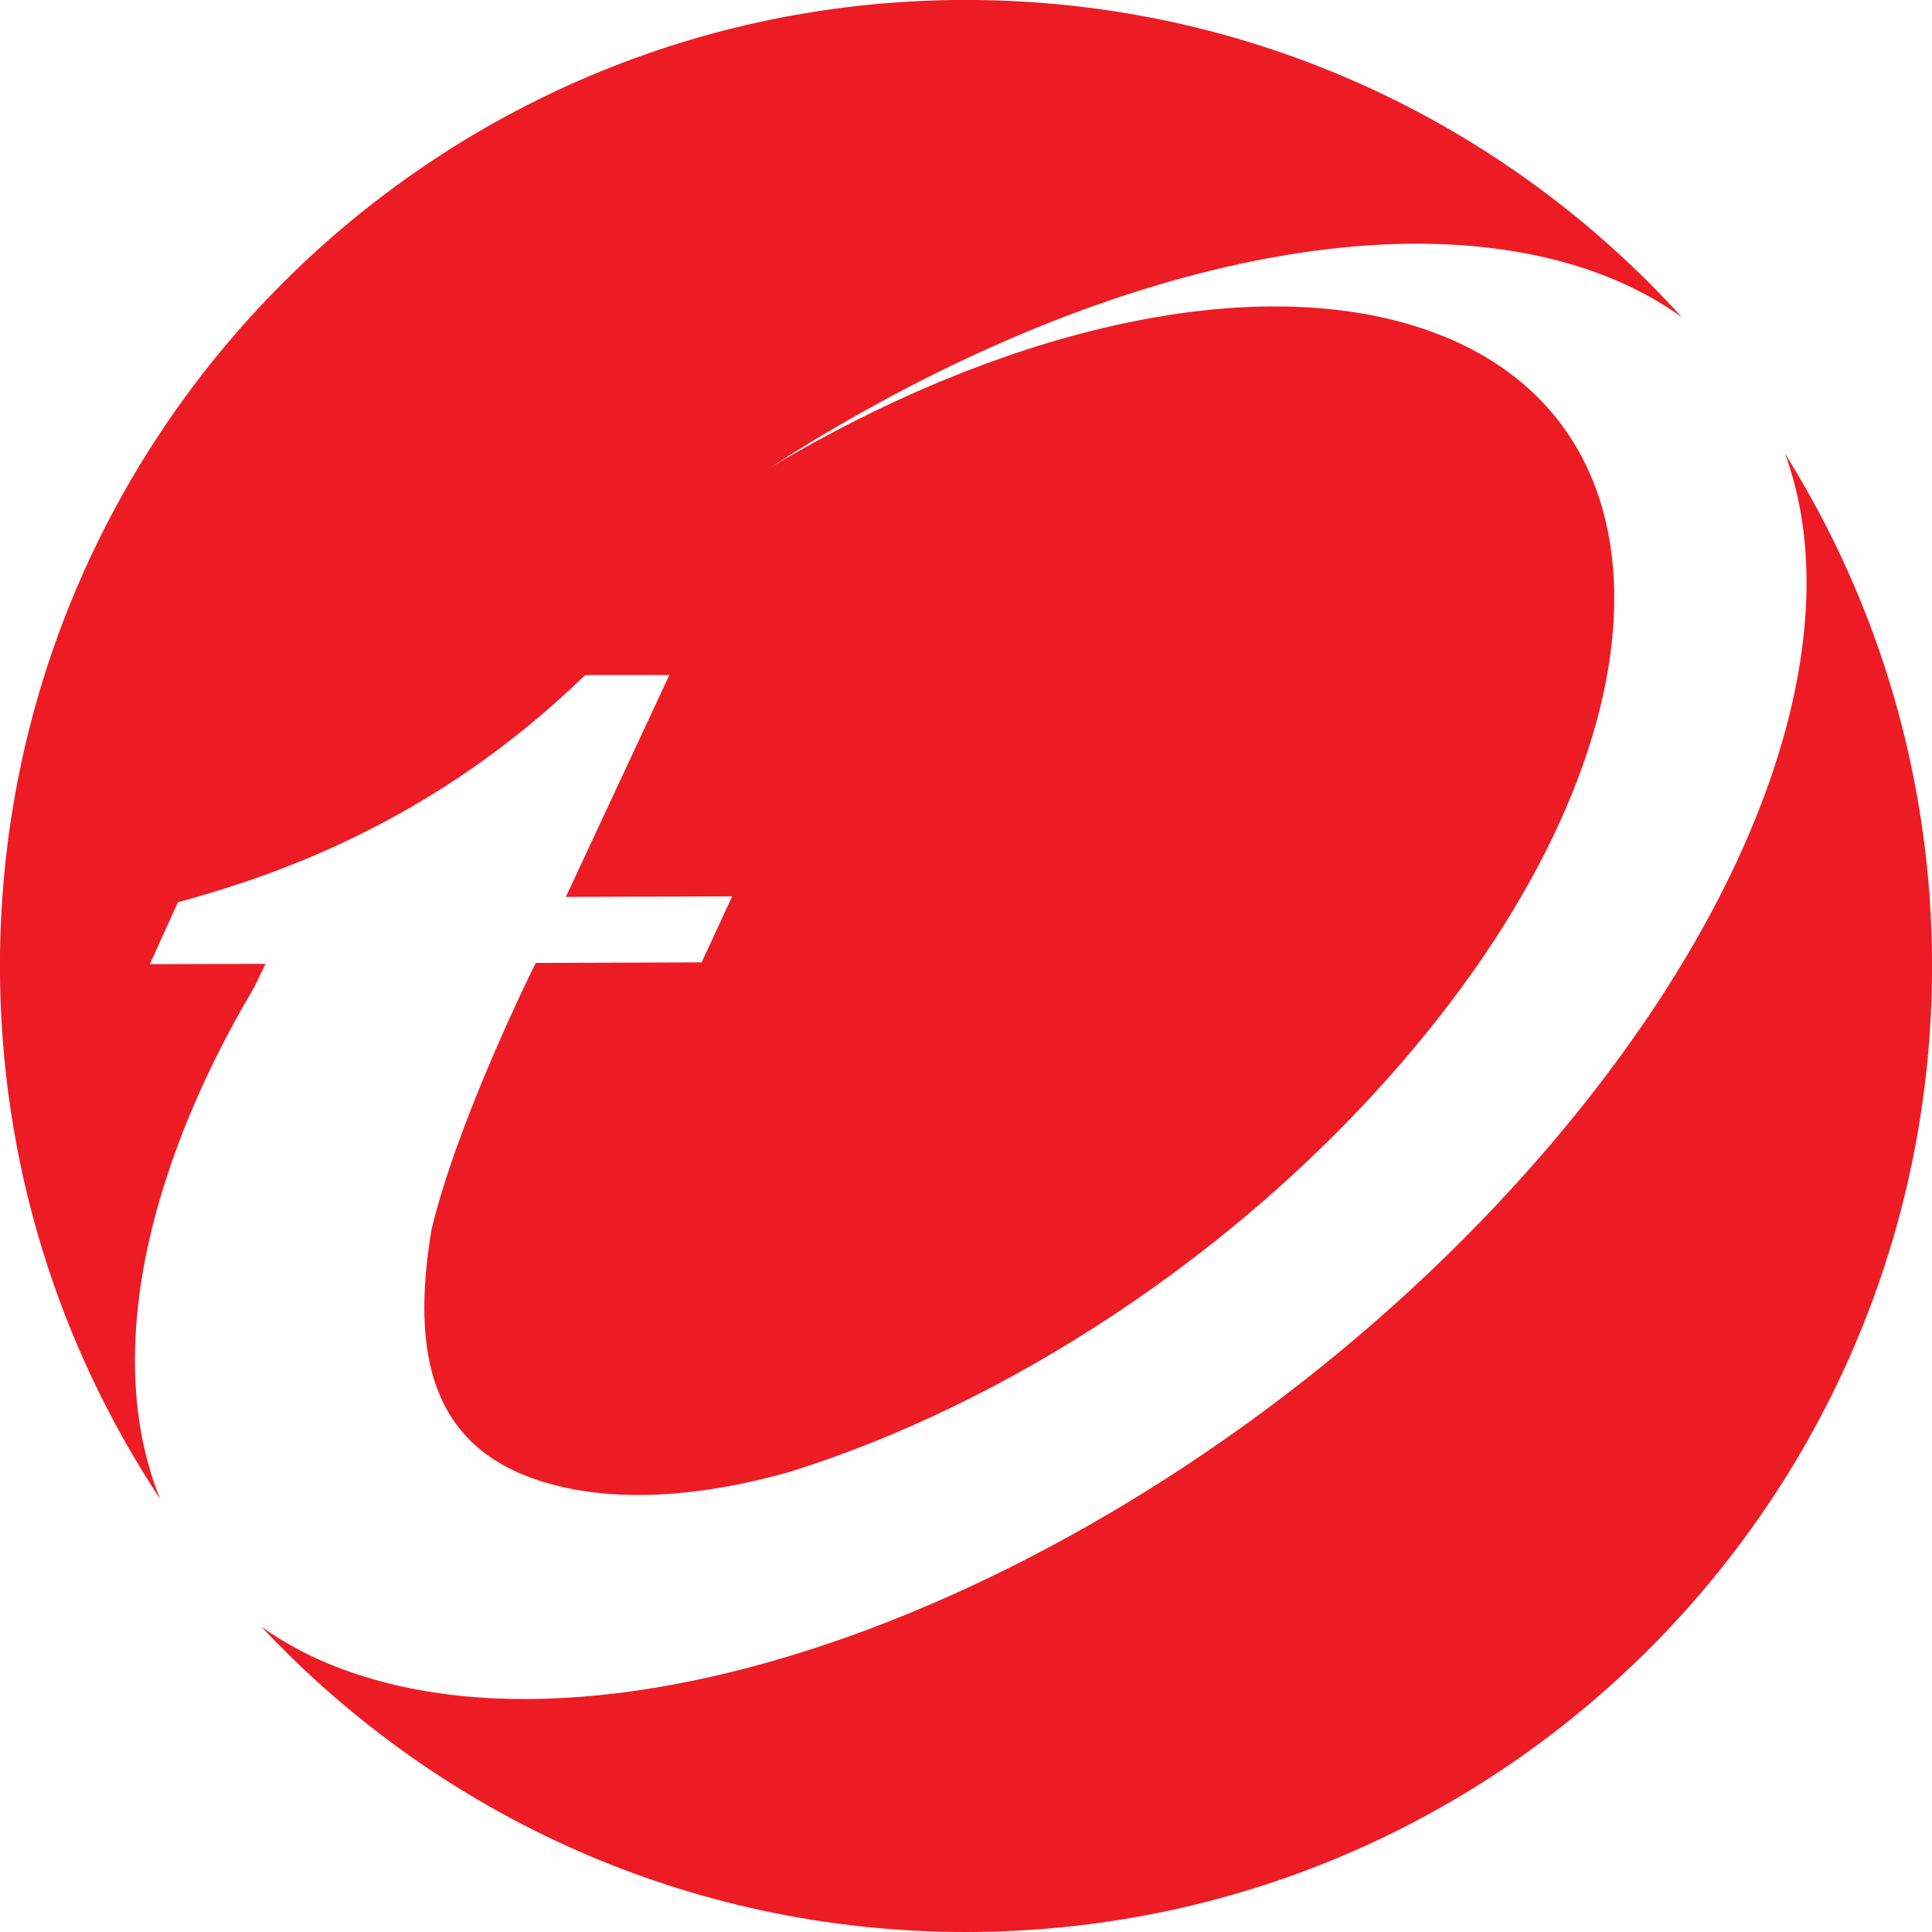 <?xml version="1.0" encoding="utf-8"?>
<!-- Generator: Adobe Illustrator 16.0.4, SVG Export Plug-In . SVG Version: 6.00 Build 0)  -->
<!DOCTYPE svg PUBLIC "-//W3C//DTD SVG 1.1//EN" "http://www.w3.org/Graphics/SVG/1.1/DTD/svg11.dtd">
<svg version="1.1" id="Layer_1" xmlns="http://www.w3.org/2000/svg" xmlns:xlink="http://www.w3.org/1999/xlink" x="0px" y="0px"
	 width="64px" height="64px" viewBox="0 0 36 36" enable-background="new 0 0 36 36" xml:space="preserve">
<g>
	<g>
		<path fill="#ED1C24" d="M3.278,21.438c0.007-0.021,0.014-0.038,0.023-0.062c0.021-0.062,0.048-0.129,0.072-0.192
			c0.021-0.06,0.045-0.115,0.067-0.175c0.011-0.026,0.022-0.055,0.032-0.079c0.335-0.829,0.758-1.681,1.27-2.543
			c0.067-0.144,0.135-0.284,0.205-0.427l-2.155,0.006l0.523-1.154c1.78-0.486,4.75-1.479,7.582-4.227l0.084-0.006h1.491
			l-1.928,4.133l3.099-0.01l-0.569,1.23l-3.092,0.011c0,0-1.451,2.901-1.943,4.976c-0.383,2.314-0.006,4.045,2.067,4.689
			c1.281,0.396,2.88,0.307,4.603-0.18c4.011-1.25,8.295-4.006,11.431-7.654c5.162-5.997,5.265-12.13,0.228-13.697
			C23.14,5.072,18.585,6.188,14.37,8.702C19.624,5.31,25.403,3.72,29.392,4.96c0.748,0.233,1.395,0.554,1.945,0.949
			c-3.293-3.632-8.051-5.91-13.34-5.91c-9.938,0-17.998,8.059-17.998,17.998c0,3.67,1.1,7.084,2.984,9.932
			C2.271,26.169,2.371,23.915,3.278,21.438z"/>
		<path fill="#ED1C24" d="M33.261,8.452c1.203,3.269-0.303,8.151-4.46,12.982c-6.241,7.258-16.103,11.648-22.019,9.805
			c-0.736-0.227-1.373-0.543-1.916-0.932c3.284,3.504,7.951,5.693,13.131,5.693c9.943,0,18.004-8.06,18.004-18
			C36.001,14.491,34.993,11.219,33.261,8.452z"/>
	</g>
</g>
</svg>
